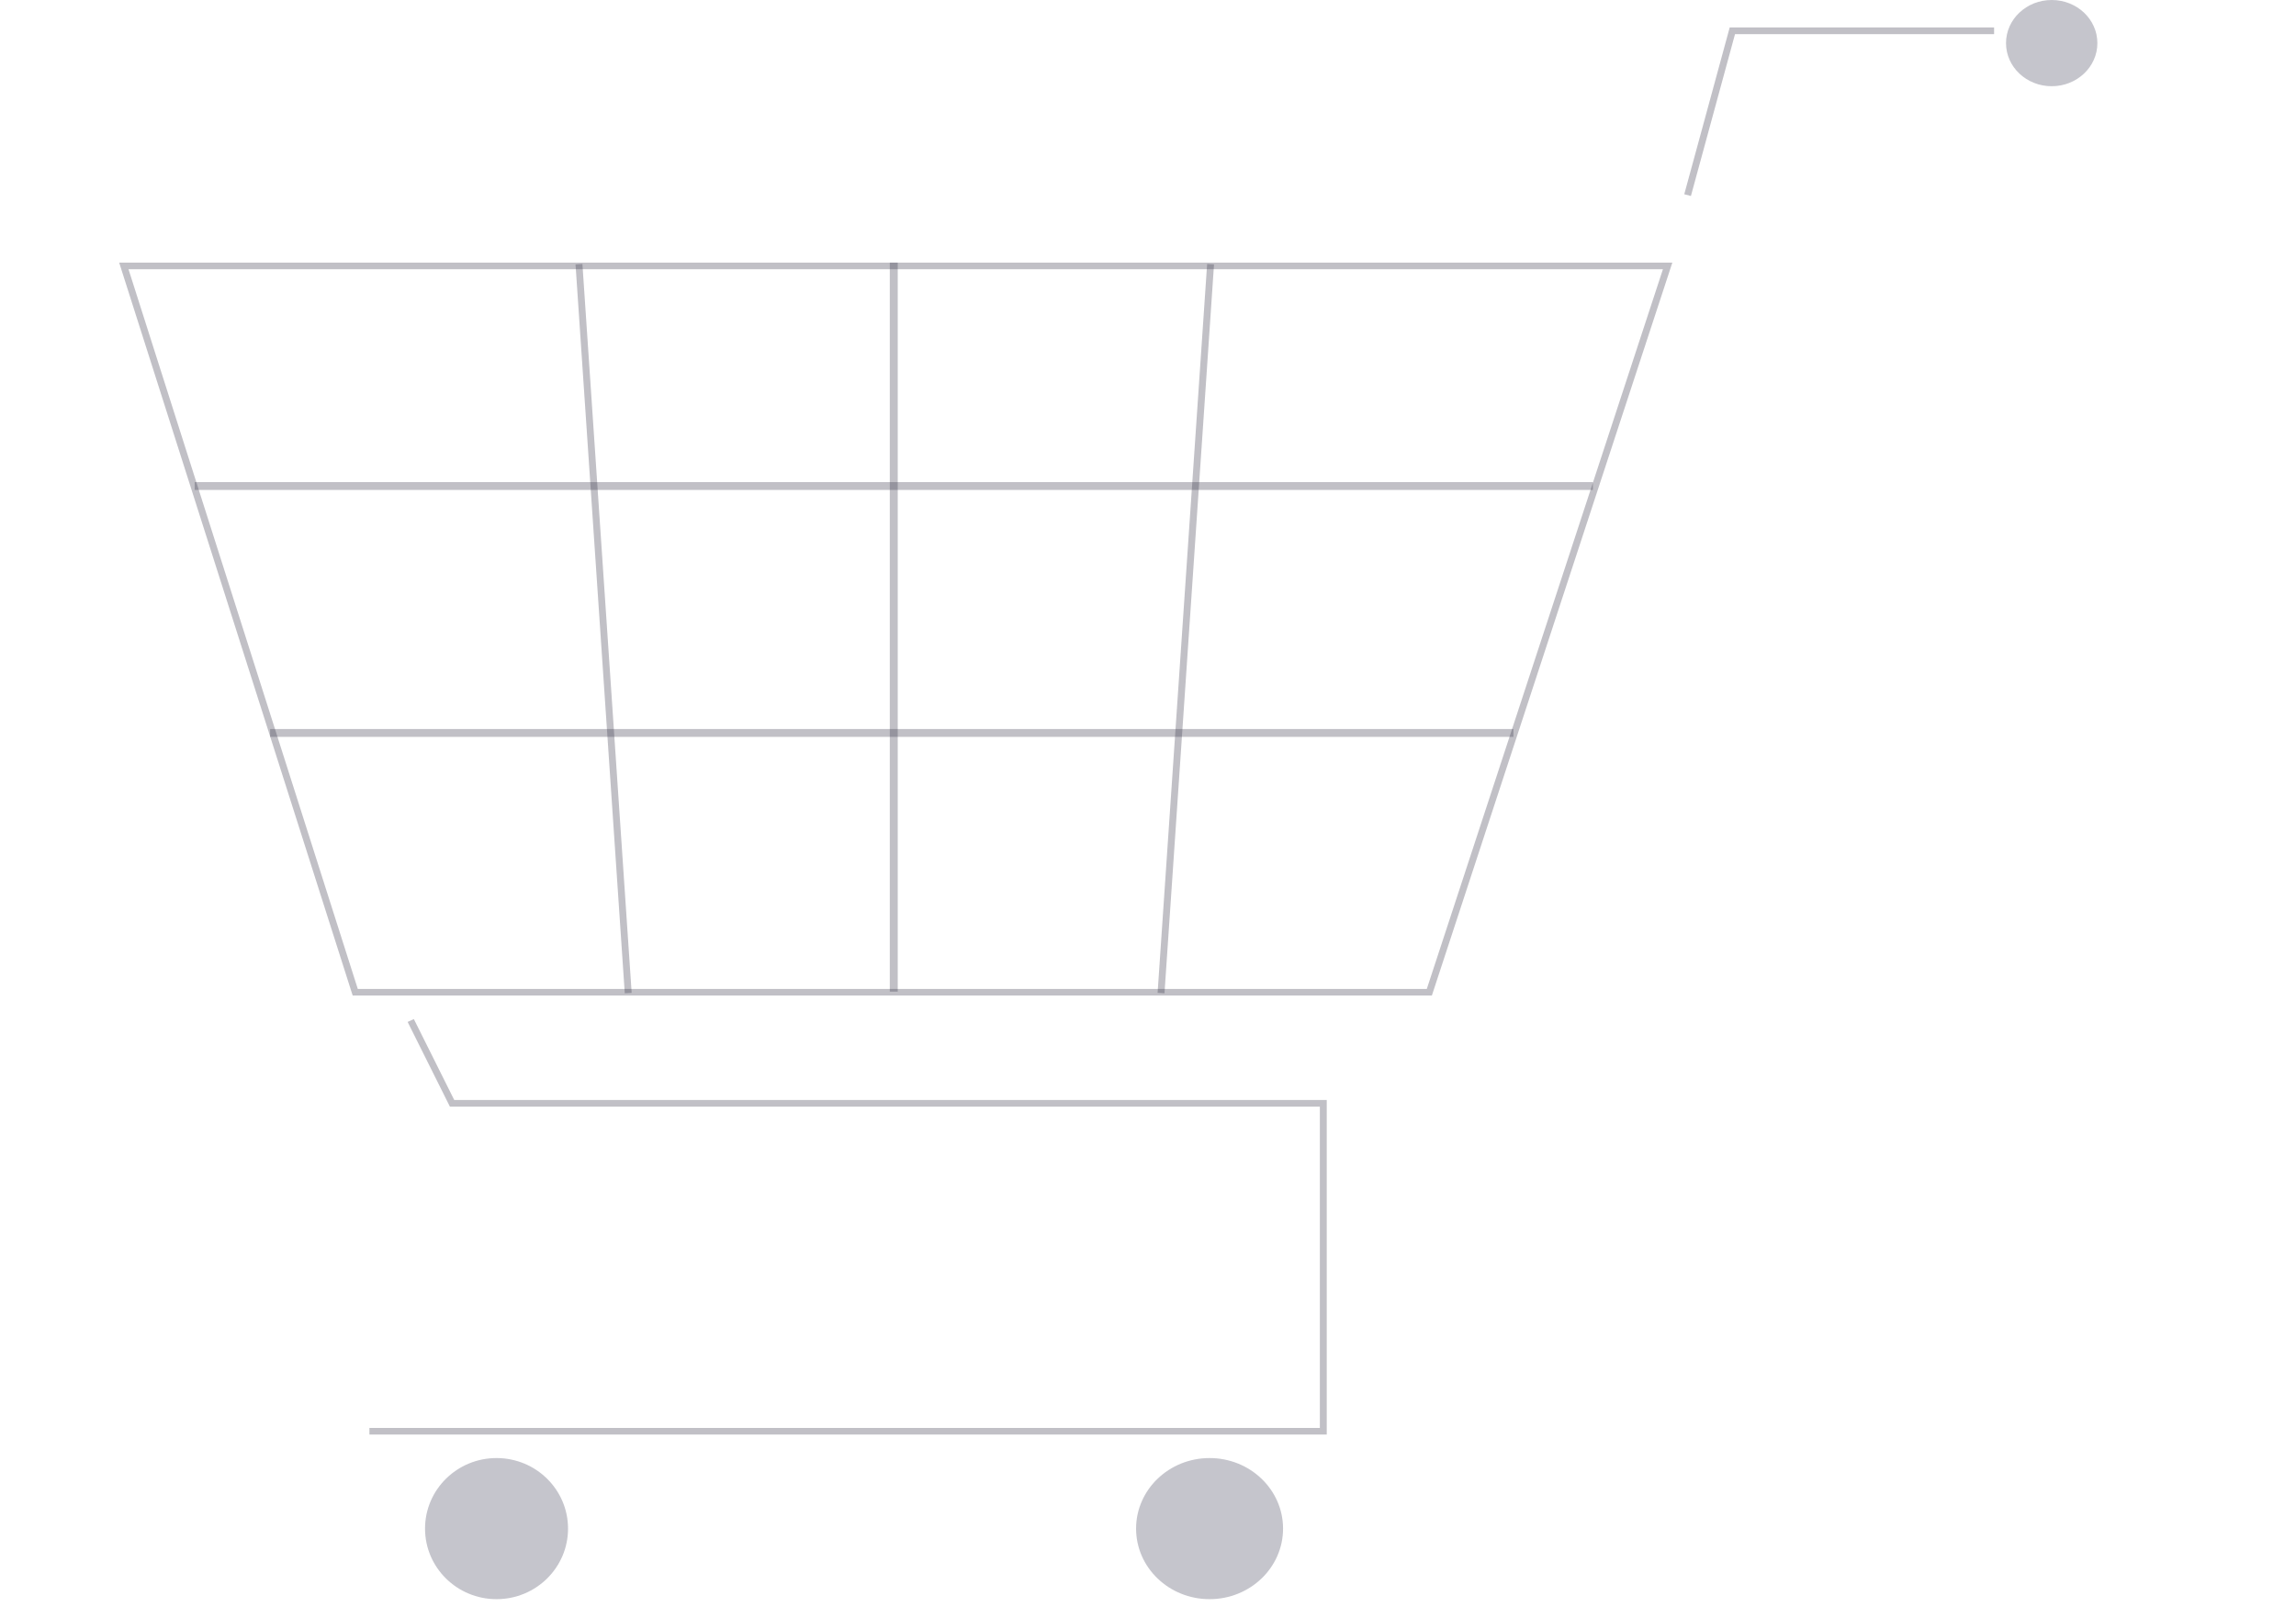 <svg width="500" height="350" viewBox="0 0 500 350" fill="none" xmlns="http://www.w3.org/2000/svg">
<path d="M288.927 312.439H80.45V310.996H287.427V241.02H97.976L88.772 222.575L90.125 221.951L98.92 239.577H288.927V312.439Z" fill="#2F2E41" fill-opacity="0.3"/>
<path d="M108.131 348.293C116.731 348.293 123.702 341.413 123.702 332.927C123.702 324.441 116.731 317.561 108.131 317.561C99.532 317.561 92.561 324.441 92.561 332.927C92.561 341.413 99.532 348.293 108.131 348.293Z" fill="#3F3D56" fill-opacity="0.3"/>
<path d="M263.408 348.293C272.247 348.293 279.412 341.413 279.412 332.927C279.412 324.441 272.247 317.561 263.408 317.561C254.57 317.561 247.405 324.441 247.405 332.927C247.405 341.413 254.57 348.293 263.408 348.293Z" fill="#3F3D56" fill-opacity="0.3"/>
<path d="M311.817 216.829H76.803L25.952 57.195H364.187L363.879 58.134L311.817 216.829ZM77.916 215.385H310.715L362.136 58.64H27.985L77.916 215.385Z" fill="#2F2E41" fill-opacity="0.3"/>
<path d="M368.232 42.683L366.782 42.308L376.68 5.976H434.256V7.437H377.834L368.232 42.683Z" fill="#2F2E41" fill-opacity="0.3"/>
<path d="M346.886 105H42.388V106.707H346.886V105Z" fill="#2F2E41" fill-opacity="0.3"/>
<path d="M329.585 158.78H58.824V160.488H329.585V158.78Z" fill="#2F2E41" fill-opacity="0.3"/>
<path d="M195.502 57.195H193.772V215.976H195.502V57.195Z" fill="#2F2E41" fill-opacity="0.3"/>
<path d="M262.878 57.488L252.09 216.244L253.59 216.338L264.378 57.583L262.878 57.488Z" fill="#2F2E41" fill-opacity="0.3"/>
<path d="M126.832 57.486L125.332 57.581L136.058 216.34L137.558 216.246L126.832 57.486Z" fill="#2F2E41" fill-opacity="0.3"/>
<path d="M446.799 18.78C452.293 18.78 456.747 14.576 456.747 9.39C456.747 4.204 452.293 0 446.799 0C441.305 0 436.851 4.204 436.851 9.39C436.851 14.576 441.305 18.78 446.799 18.78Z" fill="#3F3D56" fill-opacity="0.3"/>
</svg>
